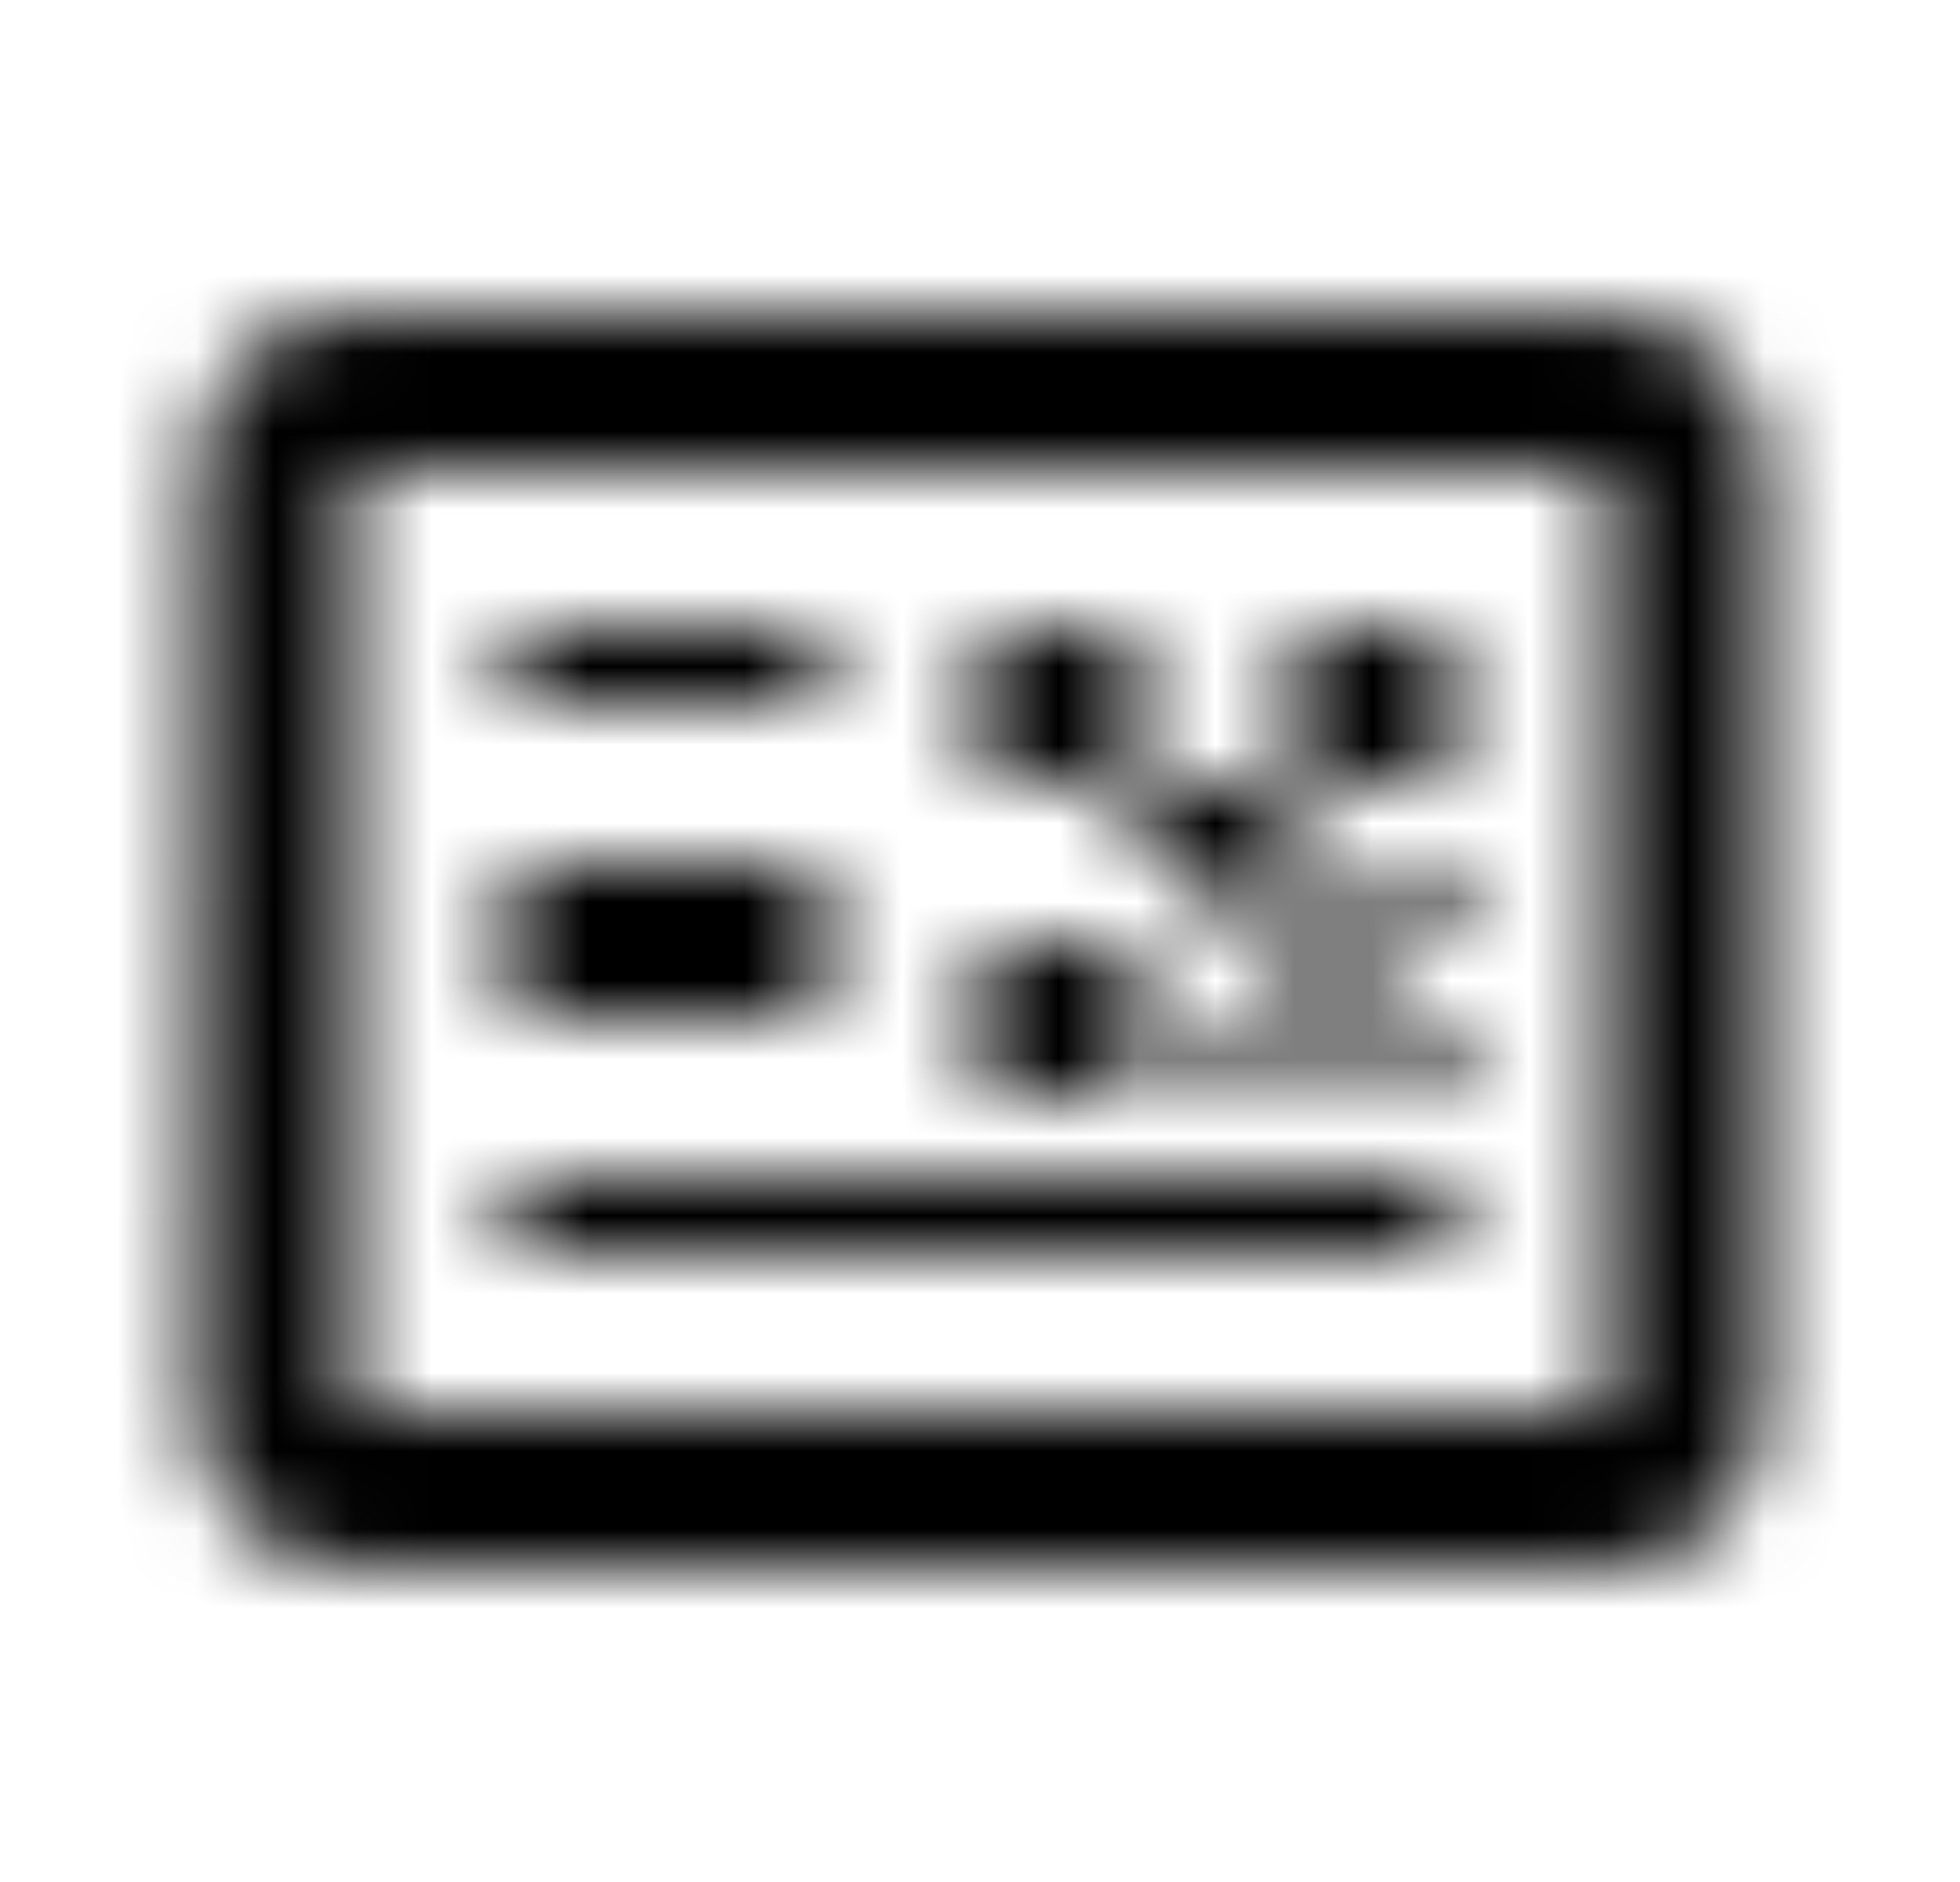 <svg width="25" height="24" viewBox="0 0 25 24" fill="none" xmlns="http://www.w3.org/2000/svg">
    <mask id="mask0_25190_36231" style="mask-type:alpha" maskUnits="userSpaceOnUse" x="2" y="4" width="21" height="16">
        <path fill-rule="evenodd" clip-rule="evenodd"
              d="M4.5 4L20.5 4C21.61 4 22.5 4.89 22.5 6L22.5 18C22.5 19.11 21.61 20 20.5 20L4.5 20C3.39 20 2.5 19.11 2.5 18L2.51 6C2.51 4.89 3.39 4 4.5 4ZM20.5 6L4.5 6L4.5 18L20.5 18L20.5 6ZM16.5 8H18.5V10H16.5V8ZM16.5 11V10H14.5V8L12.5 8V10H14.5V11H15.5V12H16.5V13H15.5V14H16.5V13H17.5V14H18.5V13H17.5V12H18.5L18.5 11H17.5V12H16.5V11ZM12.5 12H14.5V14L12.5 14V12ZM10.5 11L6.5 11L6.5 13H10.5V11ZM18.5 15V16L6.5 16V15L18.5 15ZM10.5 8L6.5 8V9L10.5 9V8Z"
              fill="white"/>
    </mask>
    <g mask="url(#mask0_25190_36231)">
        <rect x="0.5" width="24" height="24" fill="#000"/>
    </g>
</svg>
